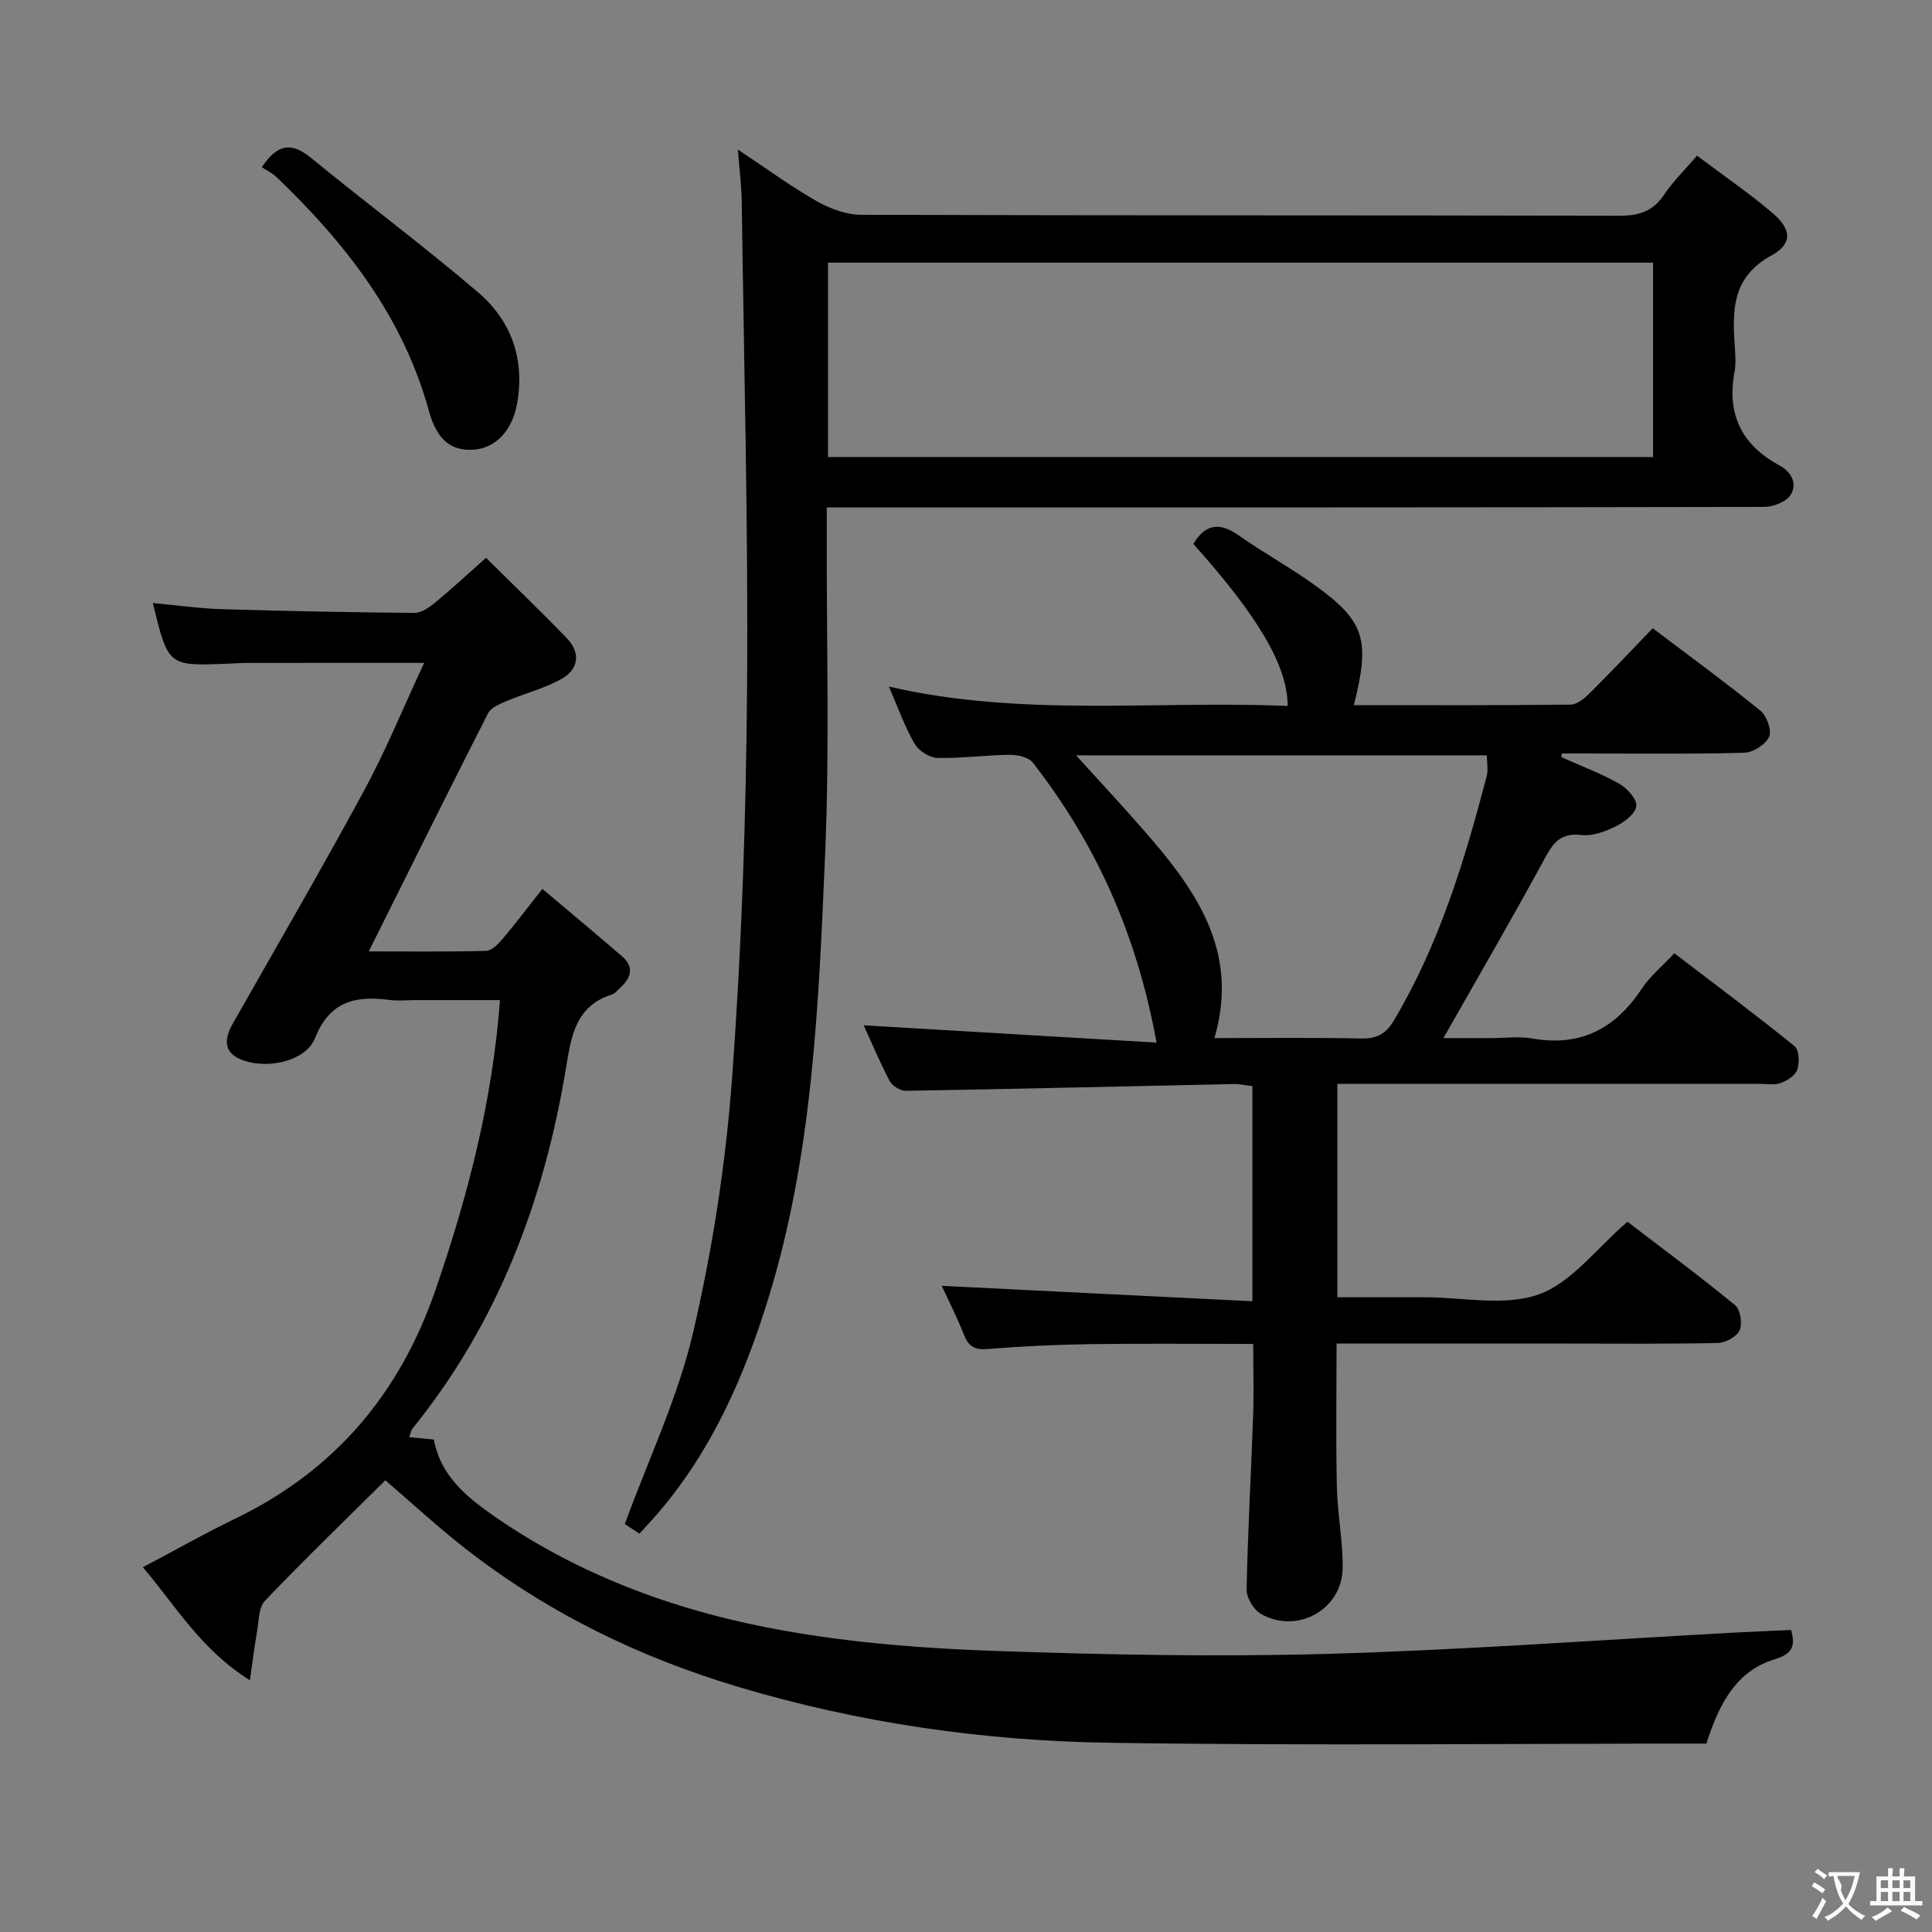 <svg enable-background="new 0 0 400 400" viewBox="0 0 400 400" xmlns="http://www.w3.org/2000/svg"><rect x="0" y="0" width="400" height="400" fill="#808080" stroke="none"/><g fill="#010000"><path d="m239.45 215.86c-4.11-22.6-12.64-41.3-25.62-57.97-.88-1.13-3.17-1.63-4.79-1.62-4.98.05-9.96.77-14.93.65-1.65-.04-3.92-1.47-4.75-2.92-2.06-3.58-3.45-7.54-5.32-11.85 27.51 6.38 55.12 2.85 82.56 4.01-.03-8.29-6.04-18.48-19.53-33.54 2.44-4.08 5.35-4.62 9.34-1.81 5.29 3.73 11.02 6.84 16.25 10.66 9.93 7.26 11.03 11.11 7.64 24.52 15.05 0 29.99.07 44.92-.11 1.37-.02 2.92-1.38 4.03-2.48 4.35-4.33 8.56-8.8 12.93-13.33 7.88 5.97 15.26 11.35 22.34 17.11 1.3 1.06 2.35 4.09 1.75 5.38-.75 1.6-3.32 3.24-5.15 3.29-10.99.3-21.99.15-32.99.15-1.59 0-3.17 0-4.76 0-.04.25-.08.51-.12.76 4.03 1.8 8.19 3.36 12.01 5.51 1.63.92 3.66 3.17 3.52 4.62-.16 1.55-2.45 3.3-4.2 4.17-2.17 1.08-4.85 2.1-7.14 1.82-4.97-.62-6.3 2.44-8.21 5.94-6.57 12.06-13.48 23.94-20.39 36.11h9.87c2.83 0 5.74-.41 8.49.07 10 1.78 17.21-2 22.68-10.26 1.71-2.59 4.23-4.65 6.78-7.38 8.44 6.45 16.78 12.69 24.88 19.23.95.77 1.06 3.39.59 4.83-.39 1.21-2.08 2.31-3.43 2.8-1.33.49-2.96.18-4.46.18-26.99 0-53.99 0-80.98 0-1.98 0-3.96 0-6.38 0v44.18h13.41 4.5c8-.01 16.7 1.94 23.79-.59 6.79-2.42 11.93-9.51 18.37-15.04 7.19 5.5 14.89 11.21 22.29 17.28 1.09.89 1.54 3.8.93 5.18-.58 1.32-2.9 2.6-4.49 2.64-10.49.23-20.99.12-31.49.12-15.65 0-31.3 0-47.47 0 0 10.07-.16 19.83.06 29.58.12 5.63 1.26 11.26 1.2 16.88-.08 8.58-9.33 13.77-16.88 9.54-1.51-.85-3.03-3.34-3-5.04.23-11.96.92-23.92 1.34-35.88.17-4.79.03-9.59.03-15-11.46 0-22.56-.12-33.64.04-7.14.1-14.3.44-21.42 1.01-2.66.21-3.9-.56-4.84-2.96-1.44-3.67-3.25-7.2-4.6-10.12 21.37 1.06 42.65 2.12 64.32 3.19 0-15.66 0-29.91 0-44.53-1.32-.16-2.59-.47-3.85-.44-22.62.47-45.24 1.02-67.86 1.4-1.14.02-2.82-.98-3.35-1.98-2.09-3.94-3.81-8.08-5.41-11.58 19.8 1.17 39.7 2.34 60.63 3.58zm11.98-.93c10.35 0 20.33-.14 30.31.08 3.23.07 5.15-.88 6.81-3.67 9.4-15.74 14.64-33.03 19.24-50.57.36-1.35.05-2.88.05-4.39-28.3 0-56.3 0-85.06 0 4.86 5.36 9.27 10.09 13.53 14.95 10.85 12.37 20.51 25.2 15.12 43.6z"/><path d="m79.78 306.48c-7.56 7.5-16.41 16.05-24.91 24.92-1.35 1.4-1.27 4.25-1.66 6.46-.53 2.98-.89 5.99-1.47 10.02-10.16-6.35-15.33-15.37-22.16-23.4 6.66-3.52 12.83-7.02 19.2-10.1 20.56-9.95 34-25.85 41.42-47.42 6.62-19.24 11.72-38.71 13.32-59.9-5.97 0-11.71 0-17.45 0-1.83 0-3.69.2-5.49-.04-6.96-.92-12.32.27-15.34 7.88-1.81 4.55-8.94 6.31-14.07 4.89-4.4-1.21-5.29-3.81-2.94-7.93 9.11-16.02 18.37-31.97 27.15-48.17 4.47-8.26 8.04-17.01 12.44-26.45-12.82 0-24.55-.01-36.28.01-1.5 0-2.99.1-4.49.16-12.24.5-12.24.5-15.4-12.56 4.88.45 9.54 1.13 14.22 1.27 13.31.41 26.62.66 39.93.77 1.42.01 3.05-1.11 4.26-2.1 3.45-2.85 6.74-5.91 10.56-9.3 5.71 5.66 11.33 11.04 16.73 16.64 2.9 3 2.48 6.4-1.02 8.39-3.54 2.01-7.64 3.02-11.43 4.62-1.41.6-3.24 1.33-3.85 2.53-8.26 16.23-16.35 32.56-24.7 49.31 8.12 0 16.2.1 24.27-.11 1.16-.03 2.5-1.37 3.38-2.41 2.67-3.14 5.15-6.44 8.29-10.43 5.65 4.77 11.09 9.31 16.47 13.94 2.46 2.12 2.04 4.32-.19 6.37-.61.56-1.19 1.33-1.92 1.57-7.46 2.39-8.37 8.57-9.45 15.11-4.53 27.48-14.09 52.89-31.82 74.78-.28.35-.34.88-.65 1.75 1.75.17 3.3.32 5.1.49 1.33 7.33 6.51 11.69 12.18 15.66 18.33 12.8 38.97 20.16 60.7 23.98 14.17 2.49 28.68 3.62 43.08 4.12 22.94.8 45.94 1.26 68.88.62 28.07-.79 56.11-2.87 84.16-4.39 3.95-.21 7.9-.37 11.99-.56.9 3.15.44 4.91-3.36 6.06-7.89 2.39-11.48 9.01-14.17 17.46-41.16 0-82.44.46-123.71-.17-25.94-.4-51.55-4.06-76.61-11.53-20.68-6.17-39.59-15.4-56.55-28.62-5.66-4.4-10.91-9.28-16.64-14.19z"/><path d="m152.77 30.96c6.14 4.08 11.07 7.71 16.36 10.71 2.73 1.55 6.09 2.79 9.17 2.8 52.31.17 104.63.08 156.94.2 4.04.01 6.96-.87 9.27-4.33 1.82-2.72 4.22-5.05 6.84-8.11 5.43 4.09 10.77 7.72 15.65 11.89 3.92 3.36 4.2 6.33-.29 8.8-8.04 4.43-8.06 11.15-7.56 18.56.12 1.82.3 3.72-.03 5.49-1.64 8.72 1.44 15.12 9.18 19.32 2.59 1.4 3.87 3.79 2.46 6.12-.88 1.45-3.58 2.54-5.46 2.54-62.48.13-124.96.11-187.43.11-1.98 0-3.96 0-6.7 0v5.62c-.06 22.16.61 44.35-.35 66.47-1.34 30.84-2.52 61.8-11.74 91.67-4.99 16.17-11.69 31.46-22.85 44.45-1.18 1.38-2.43 2.7-3.84 4.26-1.34-.89-2.54-1.68-3.03-2 4.94-13.5 11.01-26.23 14.14-39.64 4.01-17.23 6.75-34.94 8.06-52.58 1.98-26.85 2.9-53.82 3.11-80.75.26-33.62-.65-67.26-1.1-100.89-.05-3.12-.46-6.25-.8-10.71zm18.66 63.66h170.82c0-13.64 0-26.9 0-40.24-57.08 0-113.82 0-170.82 0z"/><path d="m54.2 34.62c3.41-5.13 6.39-5.05 10.26-1.88 11.44 9.37 23.32 18.21 34.55 27.81 6.83 5.84 9.67 13.75 8.06 22.94-.98 5.62-4.45 9.38-9.18 9.62-4.64.24-7.47-2.13-9.12-8.13-5.36-19.47-17.25-34.64-31.49-48.29-.92-.88-2.16-1.46-3.08-2.07z"/></g><path d="m377.9 391.2c-.2.3-.4.5-.6.8-.7-.6-1.4-1-2.2-1.5.2-.3.4-.5.5-.8.6.4 1.4.8 2.3 1.5zm-1.8 6.1c-.2-.2-.5-.4-.9-.6.4-.6.8-1.2 1.2-1.9s.7-1.3.9-1.9c.3.3.5.5.8.7-.7 1.3-1.4 2.6-2 3.7zm2.2-9c-.3.3-.5.5-.6.8-.6-.6-1.3-1.1-2-1.5.3-.3.5-.5.6-.7.6.5 1.3.9 2 1.4zm.3.2v-.9h2 4.5c-.3 1.3-.6 2.5-1 3.6s-.9 2.1-1.4 3c.4.5 1 1 1.6 1.4s1.2.8 1.9 1.1c-.3.2-.5.4-.8.8-.4-.3-1-.7-1.6-1.2s-1.2-1.1-1.6-1.6c-.5.6-1.1 1.1-1.7 1.6s-1.4.9-2.1 1.4c-.1-.3-.3-.5-.7-.8.6-.2 1.2-.5 1.9-1s1.4-1.1 2-1.8c-.5-.8-.9-1.6-1.2-2.5s-.6-2-.8-3.2c-.4.1-.7.1-1 .1zm2.5 2.7c.3 1 .7 1.7 1 2.2.3-.5.6-1.1 1-2s.6-1.9.9-3h-3.2-.4c.1.9 1.3 1.8.7 2.8z" fill="#fbfafa"/><path d="m396.5 388.5v1.5 3.6h1.5v.9c-.4 0-1 0-1.7 0h-7.9c-.5 0-.9 0-1.2 0v-.9h1.3v-3.5c0-.7 0-1.2 0-1.6h2.4c0-.8 0-1.4 0-1.7h1c0 .3-.1.8-.1 1.7h1.5c0-.8 0-1.4 0-1.7h1c0 .3-.1.9-.1 1.7zm-8.2 9.2c-.2-.3-.5-.5-.8-.8.8-.3 1.4-.6 1.9-.9s1-.7 1.4-1.1c.3.3.6.5.9.8-1.6 1-2.8 1.6-3.4 2zm2.6-6.8v-1.6h-1.5v1.6zm0 2.7v-1.9h-1.5v1.9zm2.4-2.7v-1.6h-1.5v1.6zm0 2.7v-1.9h-1.5v1.9zm.2 2 .7-.8c.4.2.9.5 1.6.8s1.3.7 1.8 1c-.3.3-.5.5-.8.8-.4-.3-1.5-1-3.3-1.8zm2-4.7v-1.6h-1.4v1.6zm0 2.7v-1.9h-1.4v1.9z" fill="#fbfafa"/></svg>